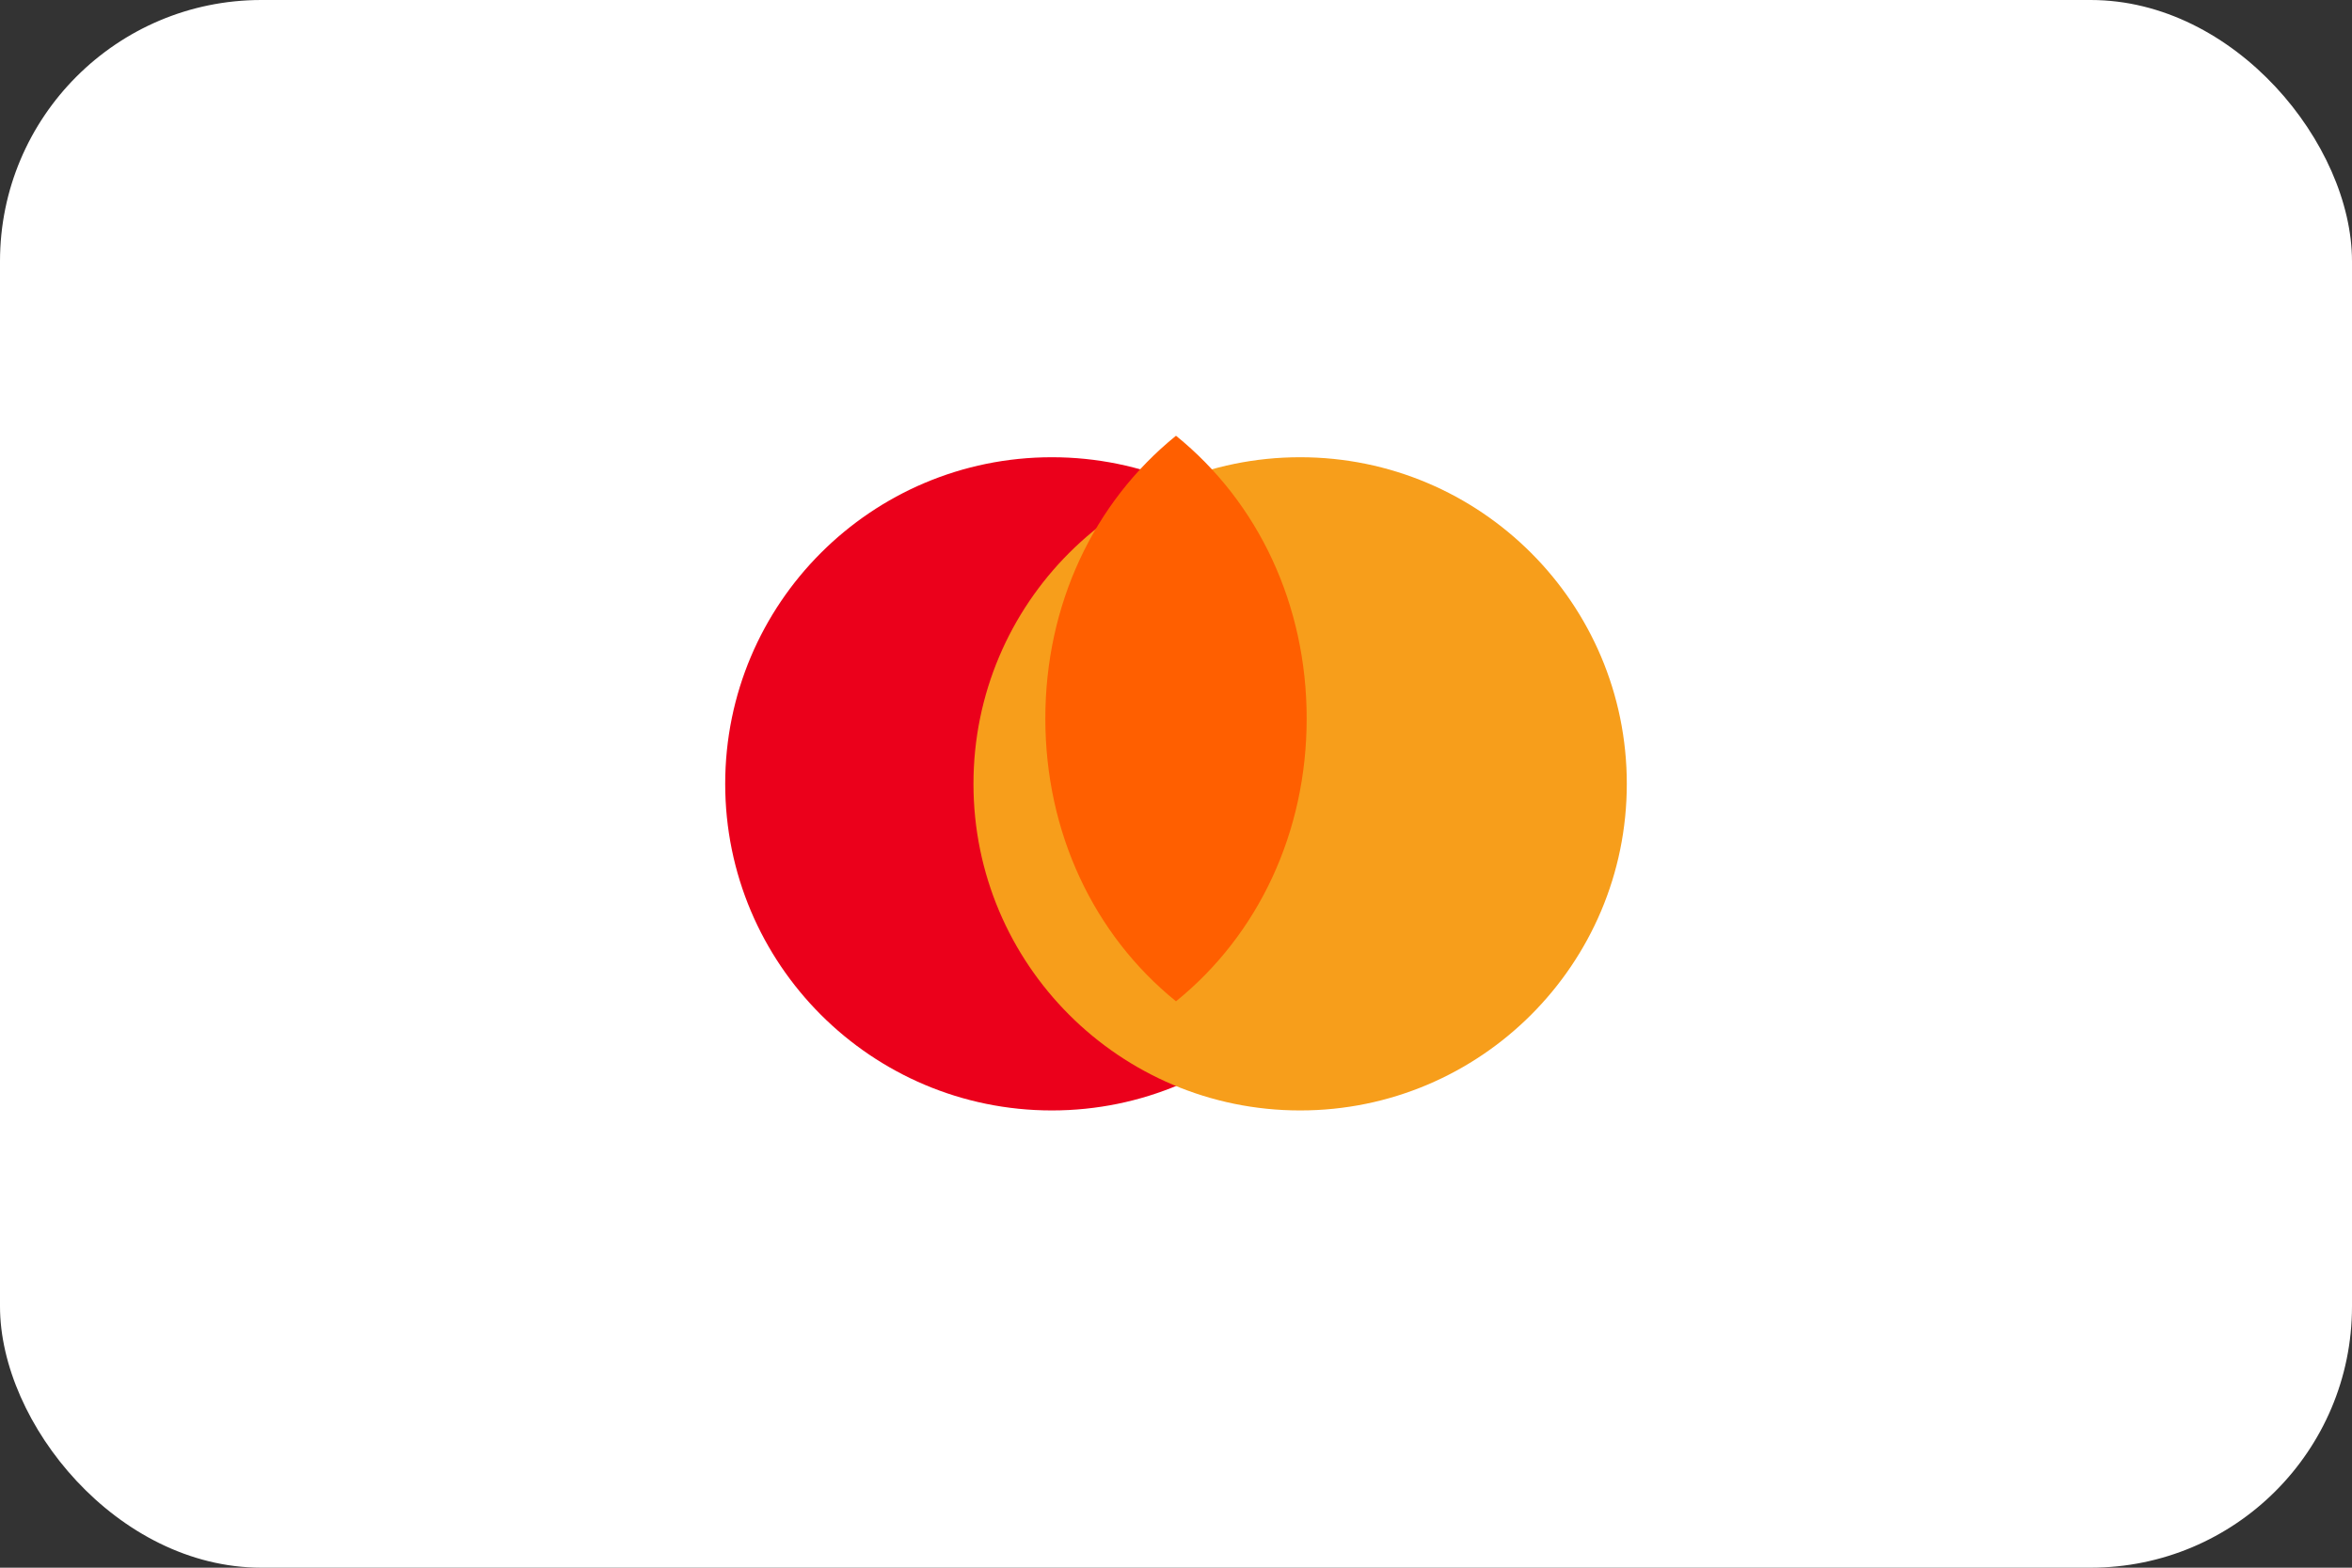 <svg width="36" height="24" viewBox="0 0 36 24" fill="none" xmlns="http://www.w3.org/2000/svg">
  <rect x="0" y="0" width="36" height="24" fill="#333333" stroke="none"/>
  <rect width="36" height="24" rx="4" fill="white"/>
  <path d="M21.1 12C21.1 14.761 18.861 17 16.1 17C13.339 17 11.1 14.761 11.1 12C11.1 9.239 13.339 7 16.1 7C18.861 7 21.1 9.239 21.1 12Z" fill="#EB001B"/>
  <path d="M24.9 12C24.9 14.761 22.661 17 19.9 17C17.139 17 14.9 14.761 14.9 12C14.9 9.239 17.139 7 19.9 7C22.661 7 24.9 9.239 24.9 12Z" fill="#F79E1B"/>
  <path fill-rule="evenodd" clip-rule="evenodd" d="M18 15.329C19.263 14.307 20 12.739 20 11C20 9.261 19.263 7.693 18 6.671C16.737 7.693 16 9.261 16 11C16 12.739 16.737 14.307 18 15.329Z" fill="#FF5F00"/>
</svg>
